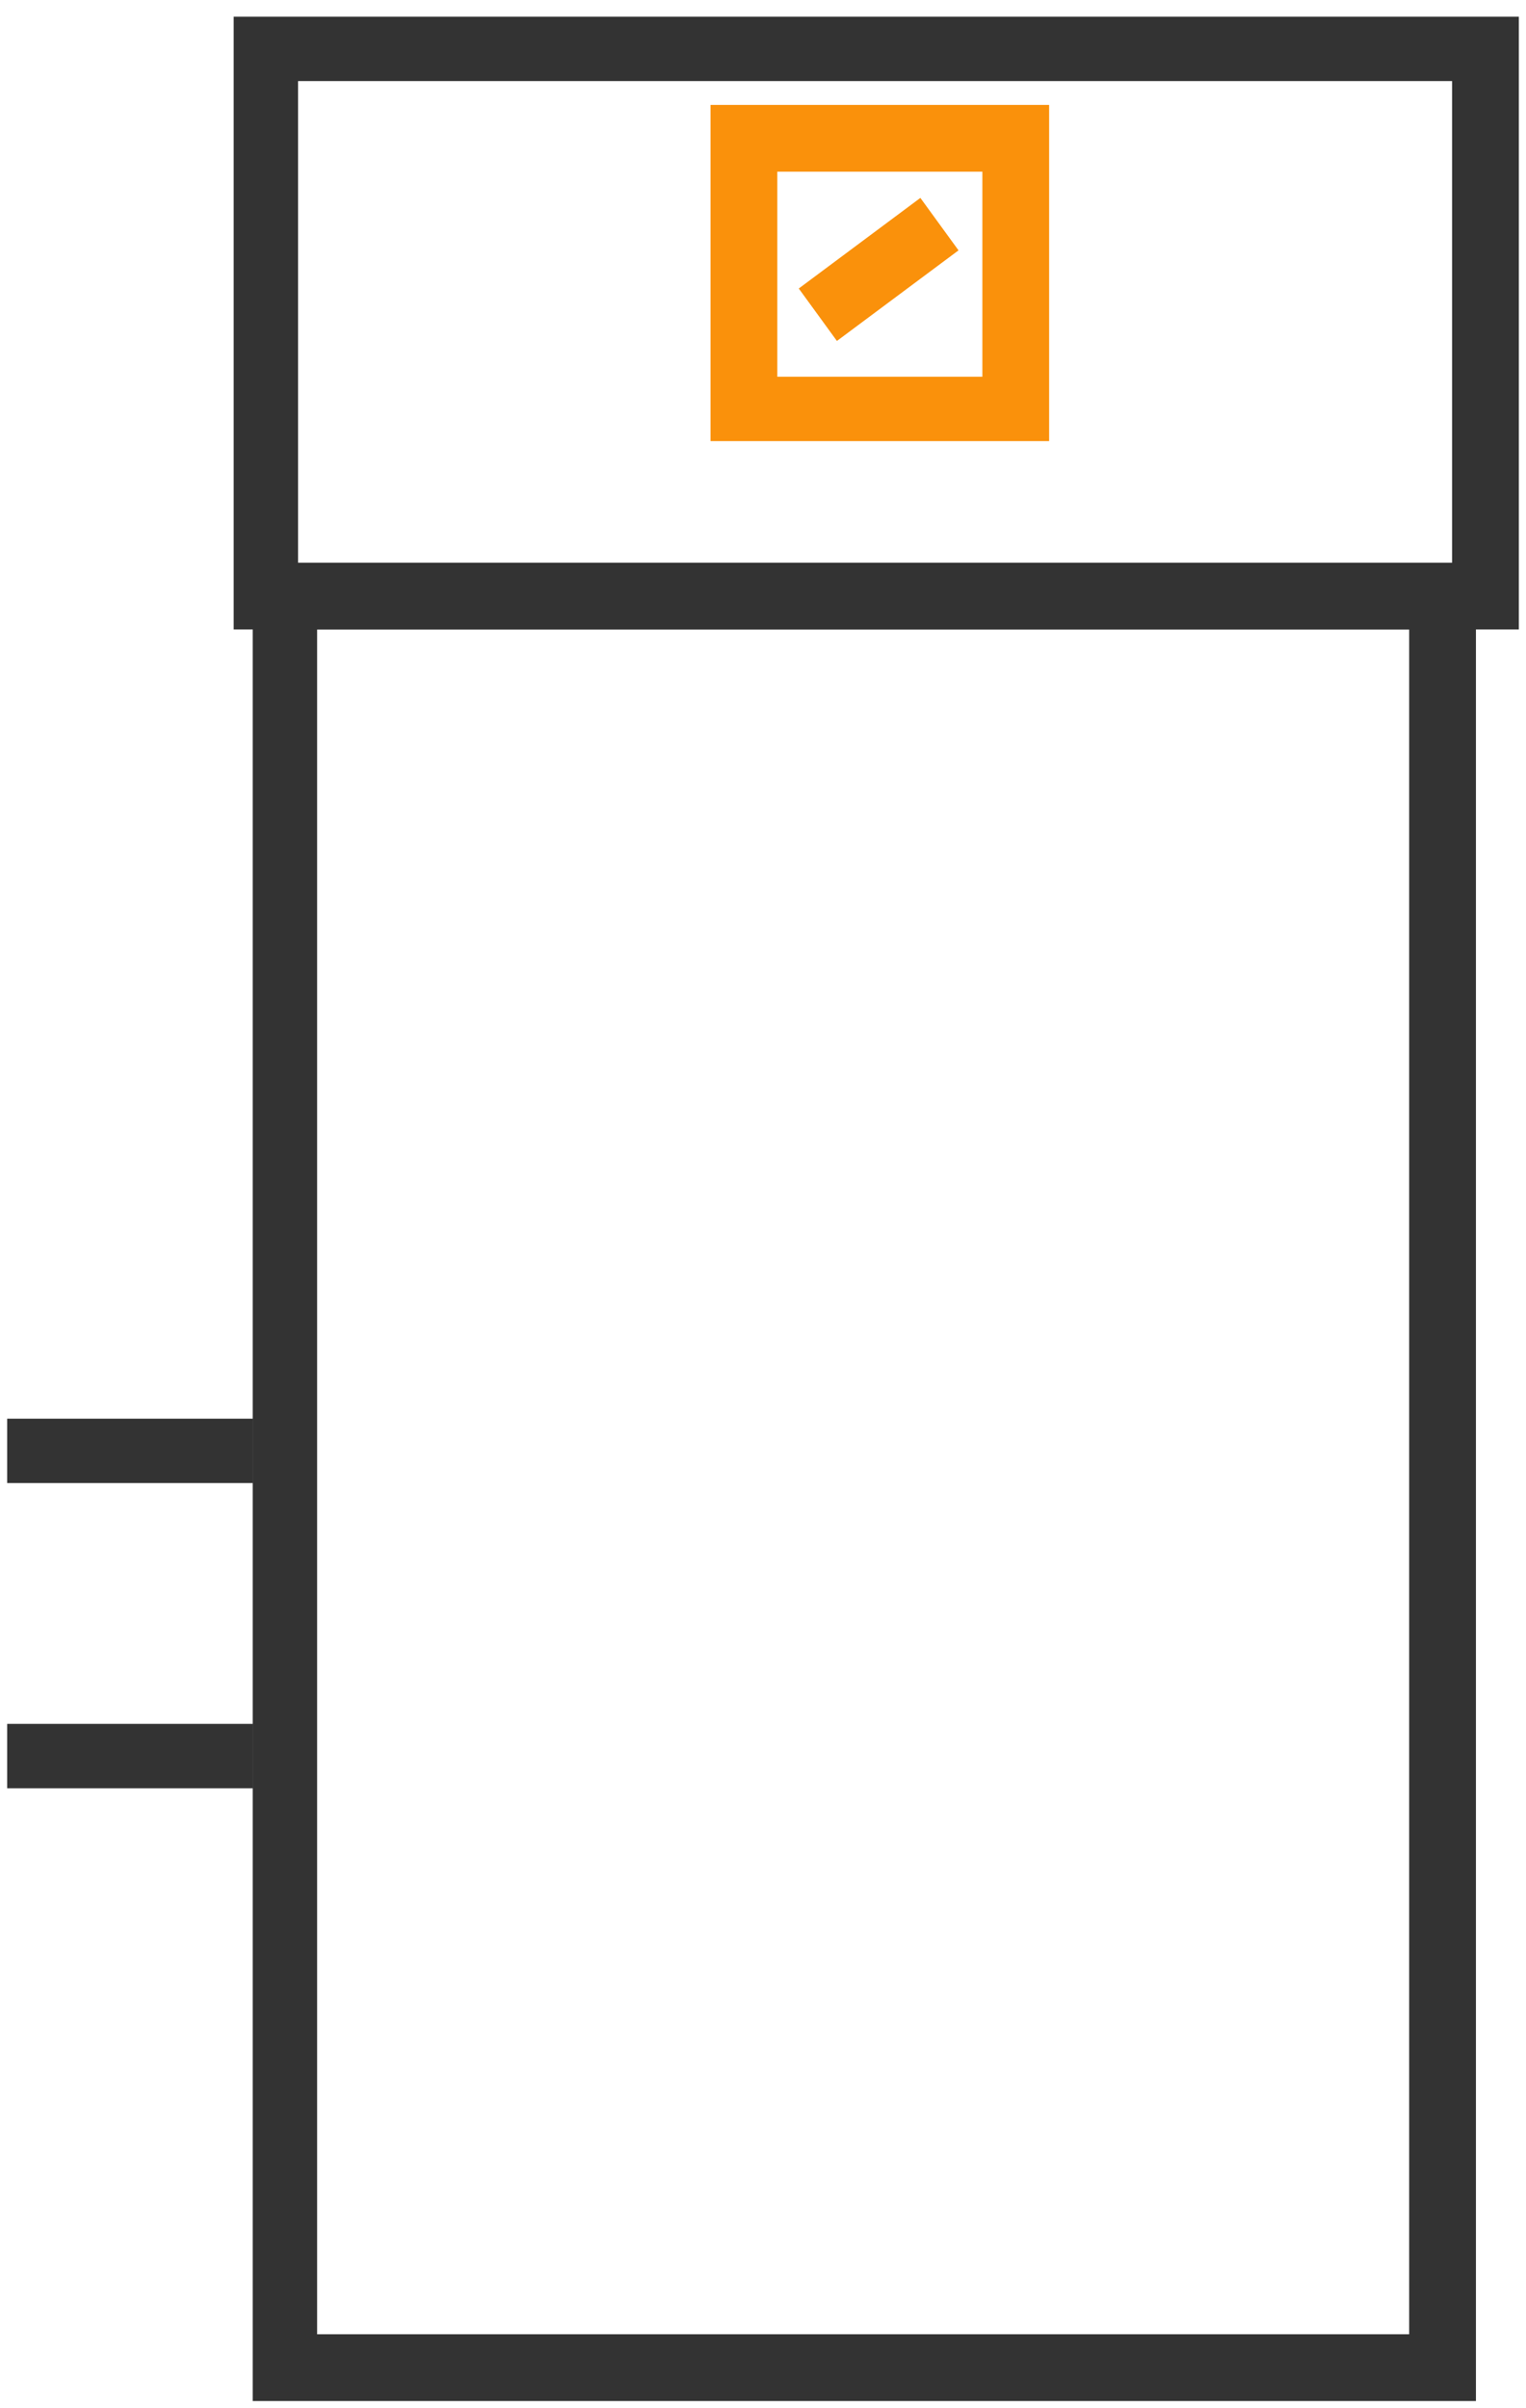 <?xml version="1.0" encoding="utf-8"?>
<!-- Generator: Adobe Illustrator 24.2.0, SVG Export Plug-In . SVG Version: 6.00 Build 0)  -->
<svg version="1.1" id="Layer_1" xmlns="http://www.w3.org/2000/svg" xmlns:xlink="http://www.w3.org/1999/xlink" x="0px" y="0px"
	 viewBox="0 0 64 101" style="enable-background:new 0 0 64 101;" xml:space="preserve">
<style type="text/css">
	.st0{fill-rule:evenodd;clip-rule:evenodd;fill:#333333;}
	.st1{fill-rule:evenodd;clip-rule:evenodd;fill:#FA910B;}
</style>
<path class="st0" d="M59.2,26.4H13.3v71.5h45.8V26.4z M10.6,23.7v77h51.3v-77H10.6z"/>
<path class="st0" d="M60.9,3.4H12.5v20.2h48.4V3.4z M9.8,0.7v25.7h53.9V0.7H9.8z"/>
<path class="st1" d="M41.2,7.2h-8.6v8.6h8.6V7.2z M29.8,4.4v14.1H44V4.4H29.8z"/>
<path class="st1" d="M40.2,10.5l-5.1,3.8l-1.6-2.2l5.1-3.8L40.2,10.5z"/>
<path class="st0" d="M10.6,62.2H0.3v-2.7h10.3V62.2z"/>
<path class="st0" d="M10.6,75H0.3v-2.7h10.3V75z"/>
</svg>
